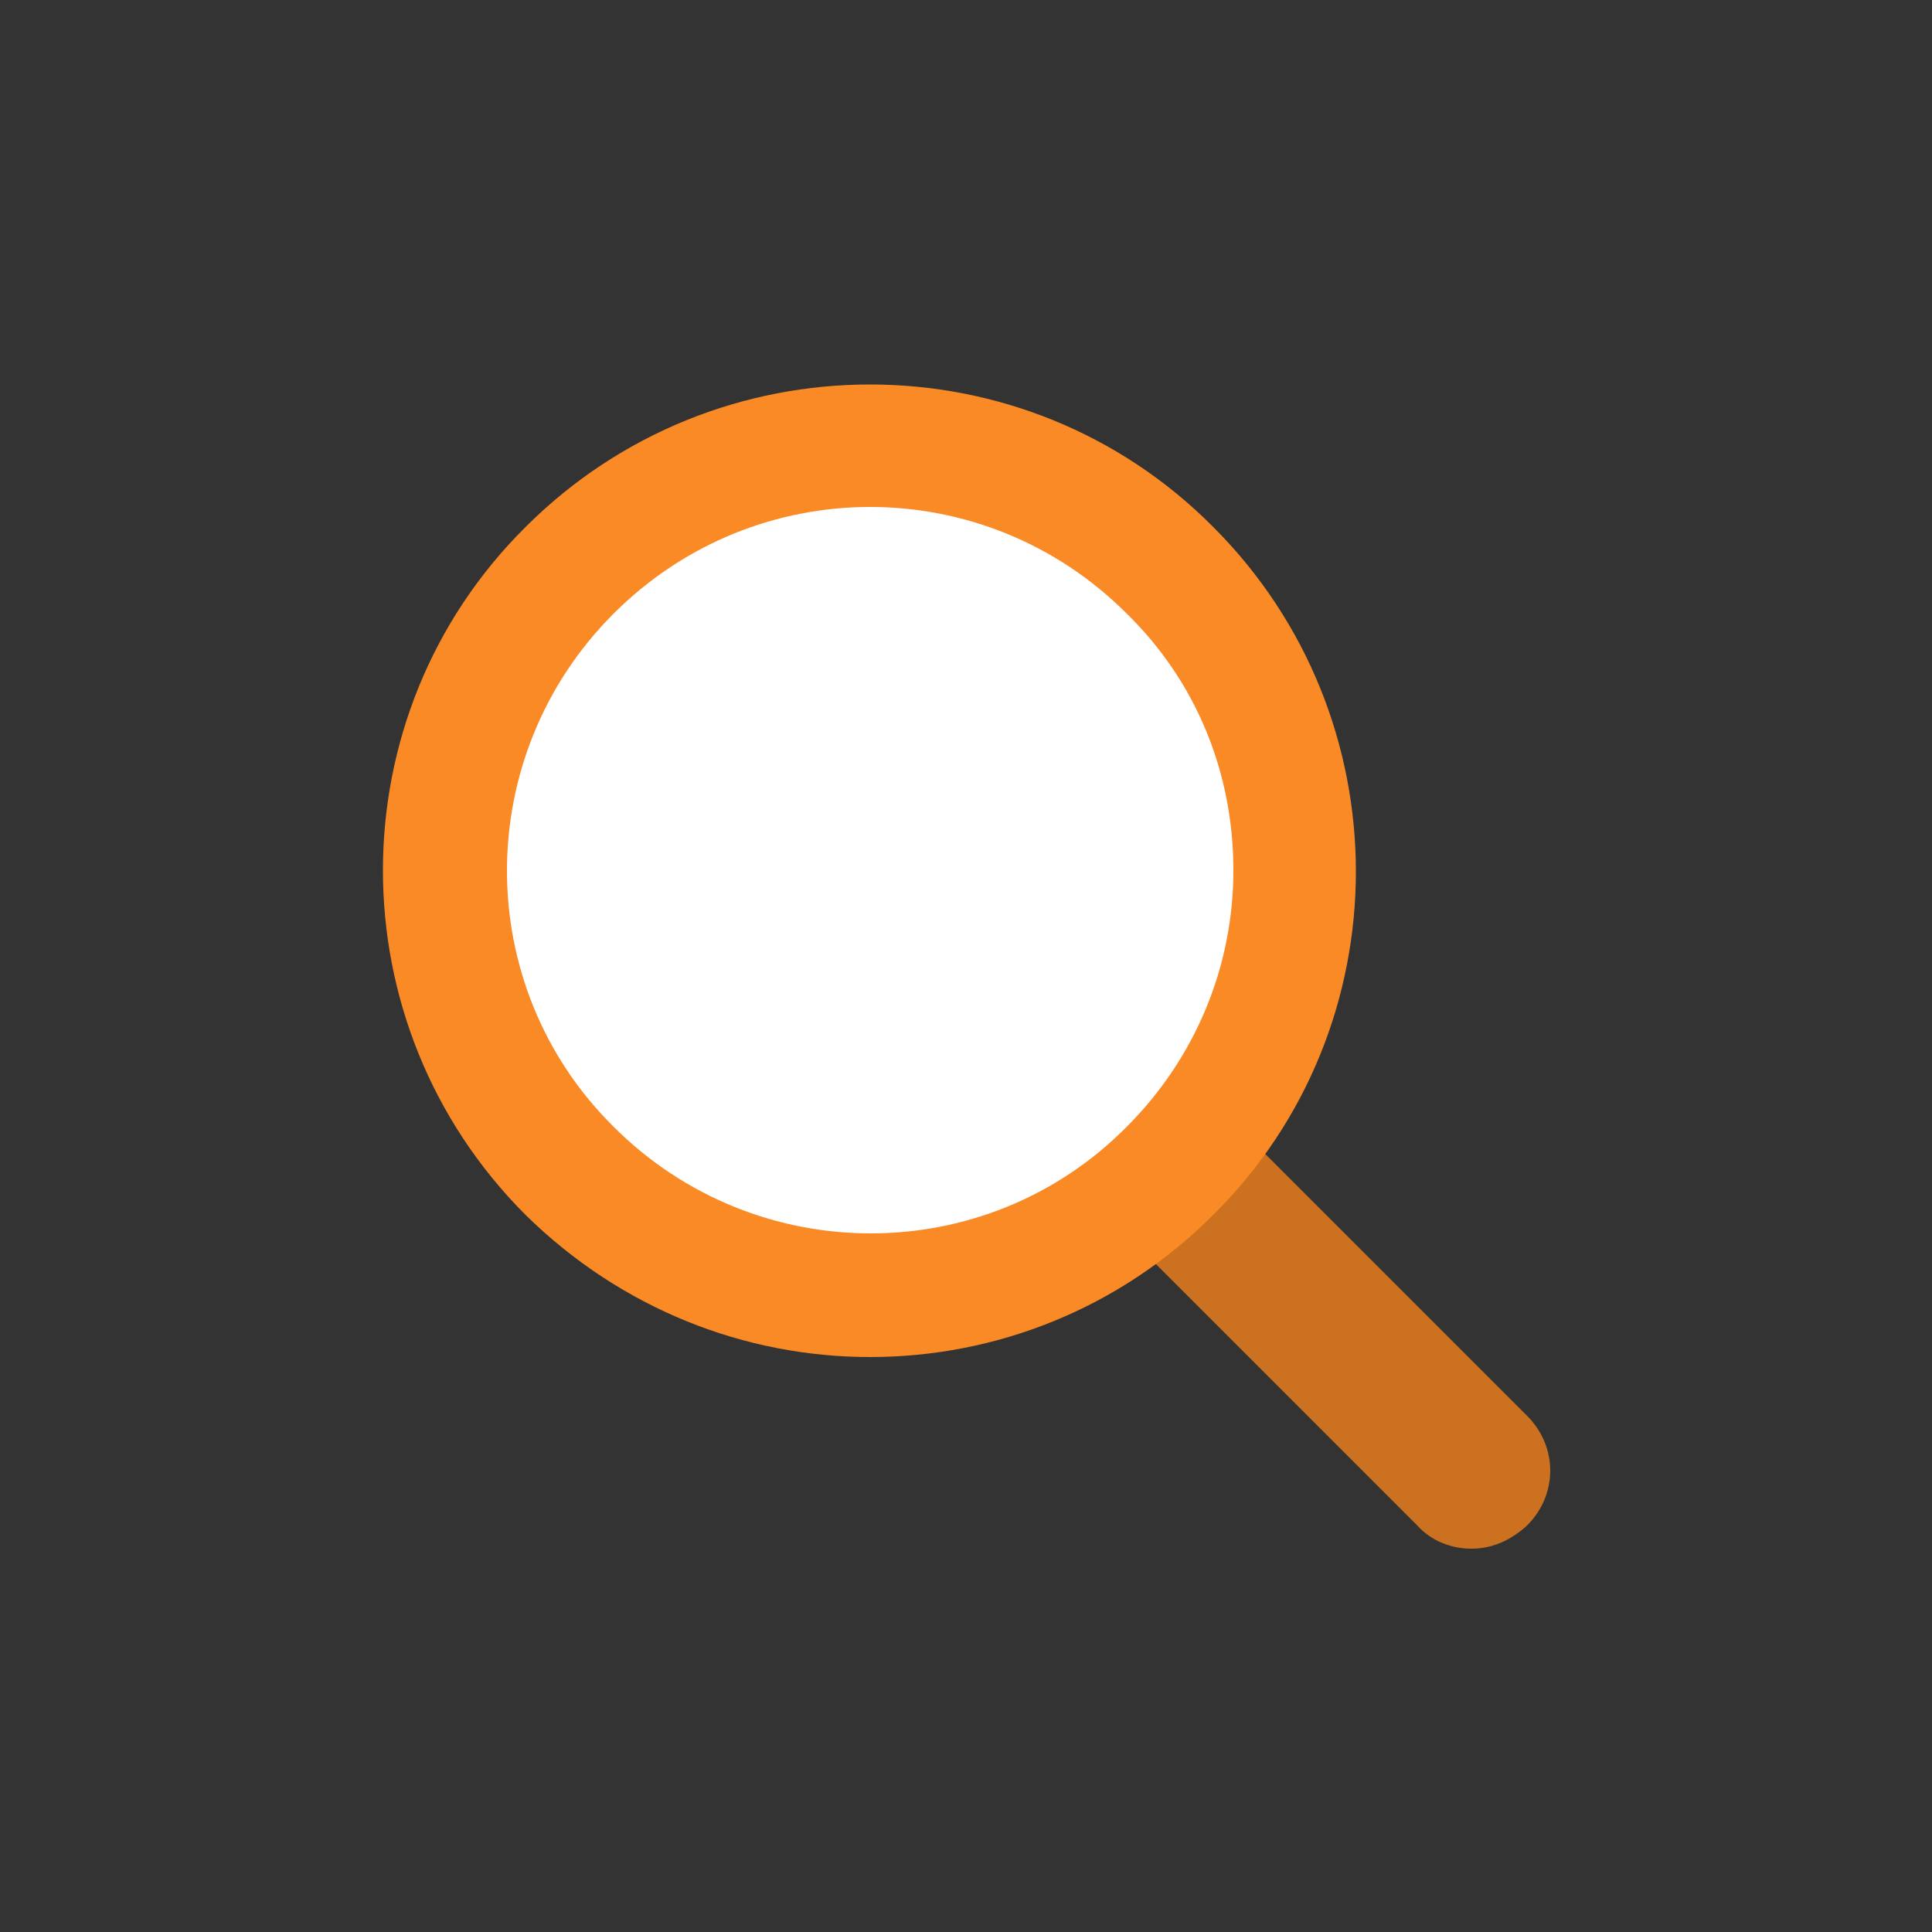 <?xml version="1.0" encoding="utf-8"?><svg xml:space="preserve" viewBox="0 0 100 100" y="0" x="0" xmlns="http://www.w3.org/2000/svg" id="Layer_1" version="1.1" width="128px" height="128px" xmlns:xlink="http://www.w3.org/1999/xlink" style="width:100%;height:100%;background-size:initial;background-repeat-y:initial;background-repeat-x:initial;background-position-y:initial;background-position-x:initial;background-origin:initial;background-color:initial;background-clip:initial;background-attachment:initial;animation-play-state:paused" ><rect x="0" y="0" width="100" height="100" fill="#333333" stroke="none"/><g class="ldl-scale" style="transform-origin:50% 50%;transform:rotate(0deg) scale(0.8, 0.8);animation-play-state:paused" ><g style="animation-play-state:paused" ><path d="M82.7 87.7c-1.3 0-2.6-.5-3.5-1.5L61.5 68.5c-2-2-2-5.1 0-7.1s5.1-2 7.1 0l17.7 17.7c2 2 2 5.1 0 7.1-1.1 1-2.3 1.5-3.6 1.5z" style="fill:rgb(203, 113, 31);animation-play-state:paused" ></path></g>
<g style="animation-play-state:paused" ><circle r="27.5" fill="#e0e0e0" cy="43.8" cx="43.8" transform="rotate(-45.001 43.797 43.798)" style="fill:rgb(255, 255, 255);animation-play-state:paused" ></circle>
<path fill="#666766" d="M43.8 75.3c-8.1 0-16.1-3.1-22.3-9.2-12.3-12.3-12.3-32.3 0-44.5C33.8 9.3 53.8 9.3 66 21.6c12.3 12.3 12.3 32.3 0 44.5-6.1 6.1-14.1 9.2-22.2 9.2zm0-55c-6 0-12 2.3-16.6 6.9-9.2 9.2-9.2 24.1 0 33.2 9.2 9.2 24.1 9.2 33.2 0 4.4-4.4 6.9-10.3 6.9-16.6s-2.4-12.2-6.9-16.6c-4.6-4.6-10.6-6.9-16.6-6.9z" style="fill:rgb(249, 138, 37);animation-play-state:paused" ></path></g>
</g><!-- generated by https://loading.io/ --></svg>